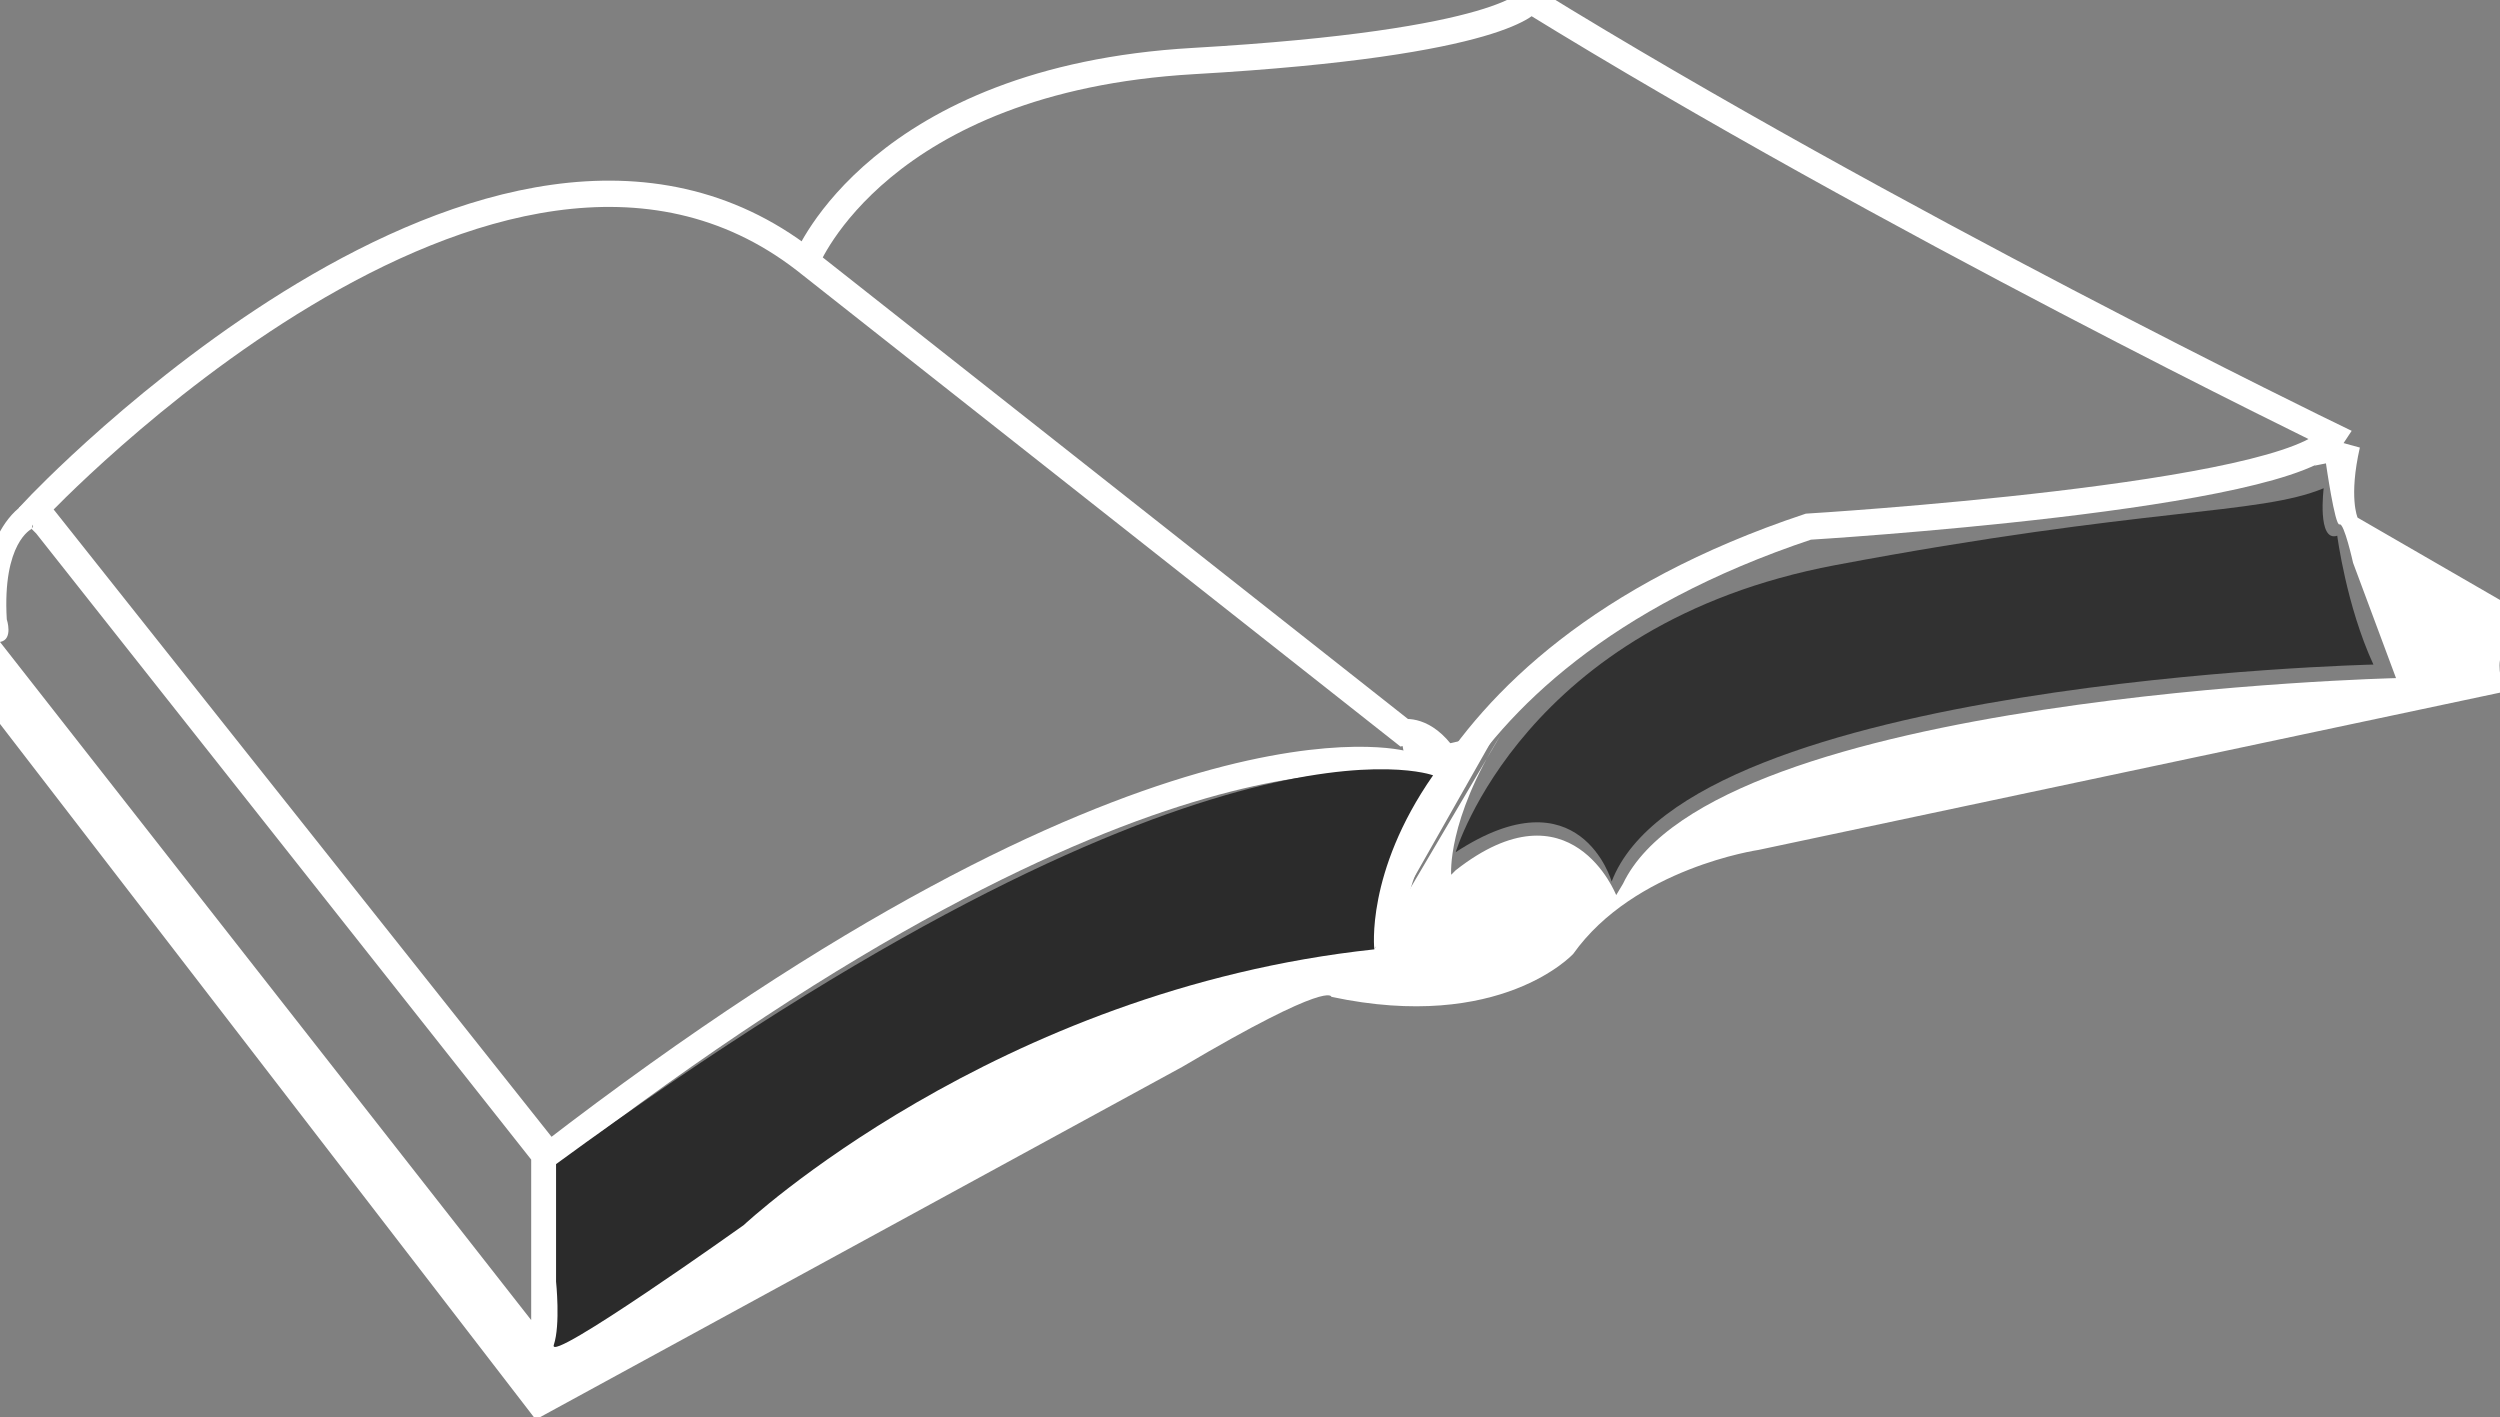 <?xml version="1.0" encoding="utf-8"?>
<!-- Generator: Adobe Illustrator 19.0.0, SVG Export Plug-In . SVG Version: 6.00 Build 0)  -->
<svg version="1.1" id="Layer_1" xmlns="http://www.w3.org/2000/svg" xmlns:xlink="http://www.w3.org/1999/xlink" x="0px" y="0px"
	 viewBox="0 0 110.6 62.7" style="enable-background:new 0 0 110.6 62.7;" xml:space="preserve">
<rect x="0" y="0" width="110.6" height="62.7" fill="#808080" stroke="none"/>
<style type="text/css">
	.st0{fill:none;stroke:#FFFFFF;stroke-width:1.163;stroke-miterlimit:10;}
	.st1{fill:#FFFFFF;}
	.st2{fill:#2B2B2B;}
	.st3{opacity:0.92;fill:#2B2B2B;enable-background:new    ;}
</style>
<path id="XMLID_7_" class="st0" d="M1.6,22.5c0,0,20.3-21.6,34-11l26.5,20.9c0,0,0.9-0.2,1.8,1.1l0.2,0.8c0,0-1.9,0.2-2-0.5
	c0,0-11.2-3.2-37.8,17.3L1.6,22.5z"/>
<path id="XMLID_6_" class="st0" d="M61.3,41.9c0,0,0.4-12.5,18.7-18.6c0,0,21.5-1.3,23.2-4c0,0-19.6-9.5-35.5-19.3
	c0,0-1,1.9-14.9,2.7s-17.1,8.8-17.1,8.8"/>
<path id="XMLID_5_" class="st1" d="M1.4,23.4L1.4,23.4L1.4,23.4l0.2,0.2l21.9,27.7l0,7.1L0,28.4c0.6-0.1,0.3-1,0.3-1
	C0.1,24,1.4,23.4,1.4,23.4l0.2-0.9l-0.2-0.4c-2.2,1.1-2.2,4.7-2.2,4.7c-0.5-0.3-0.1,1.5-0.1,1.5s-0.2,0.2-0.8,0.5s-0.4,0.5-0.4,0.5
	l25.8,33.5l28.6-15.6c6.6-3.9,6.6-3.1,6.6-3.1c7.5,1.6,10.7-1.9,10.7-1.9c2.7-3.8,8.2-4.6,8.2-4.6l33-7c0,0-0.3-0.8-0.2-1.4
	c0.2-0.6,0.1-2.6,0.1-2.6l-6.4-3.7c0,0-0.4-0.9,0.1-3.1l-1.1-0.3l-0.9,1.1l0.5-0.1c0,0,0.4,2.8,0.6,2.7c0.2-0.1,0.6,1.7,0.6,1.7
	l1.9,5.1c0,0-30.2,0.7-34.2,9.1l-0.3,0.5c0,0-2-5.1-7.1-1.1l-0.2,0.2c0,0-0.2-2.4,2.2-6.2L60.8,42l3.4-7.7l-2.3-2.1l0.3,1.6
	L24.4,51.1l-1.1-0.8L2.5,23.6L2,23l0.2-1.1"/>
<polygon id="XMLID_3_" class="st1" points="66.2,32.4 62.8,33.2 60.7,42.1 "/>
<path id="XMLID_2_" class="st2" d="M24.6,51.5l0,5.2c0,0,0.2,1.9-0.1,2.8c-0.3,0.9,8.4-5.3,8.4-5.3S44,43.8,60.8,42
	c0,0-0.4-3.4,2.6-7.7C63.4,34.3,53.3,30.5,24.6,51.5z"/>
<path id="XMLID_1_" class="st3" d="M102.8,21.6c0,0-0.3,2.4,0.6,2.1c0,0,0.4,3.1,1.6,5.7c0,0-30.3,0.7-33.7,9.6c0,0-1.4-4.9-6.9-1.3
	c0,0,3-10.1,16.8-12.7S99.9,22.8,102.8,21.6z"/>
</svg>

